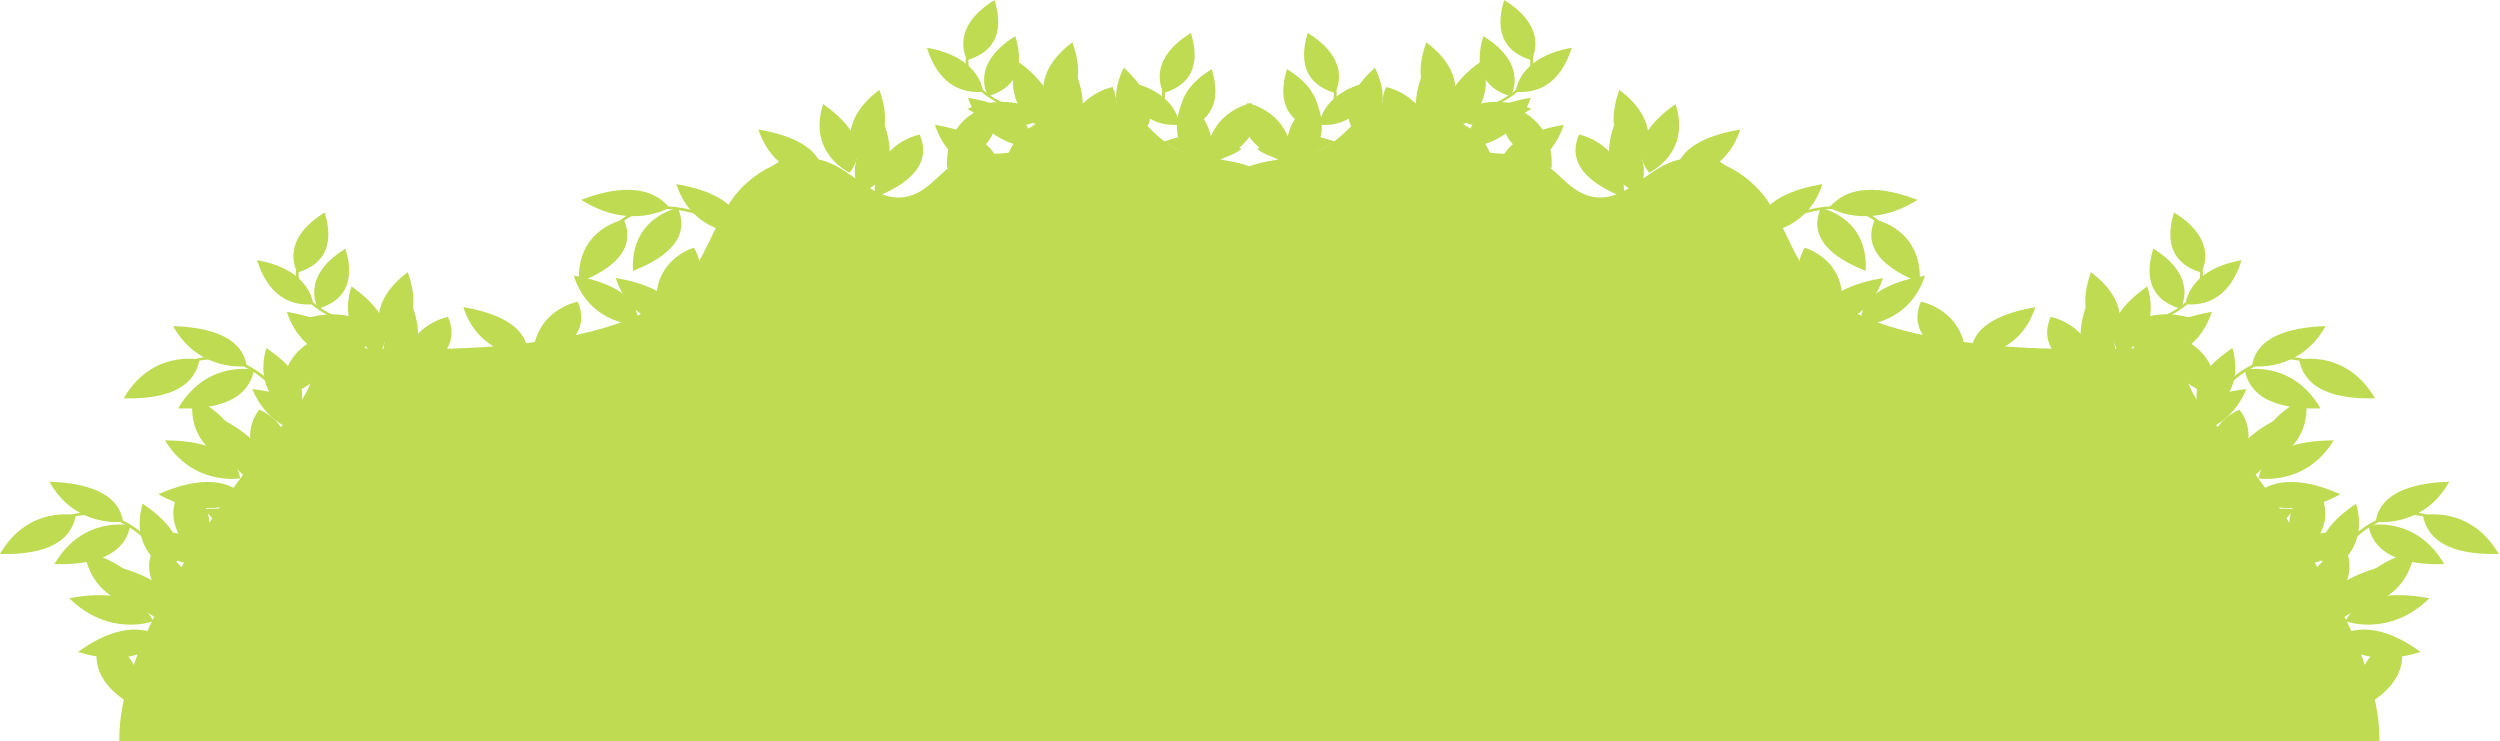 <svg width="597" height="177" viewBox="0 0 597 177" fill="none" xmlns="http://www.w3.org/2000/svg">
<path d="M302.46 42.307C302.338 42.184 302.23 42.054 302.1 41.936C296.954 37.263 287.274 38.768 280.714 35.458C274.053 32.096 270.687 23.92 262.842 23.847C254.041 23.767 250.551 34.046 242.157 36.189C238.572 37.105 234.544 36.375 231.043 37.482C224.962 39.405 222.308 46.224 215.866 47.077C208.566 48.044 203.898 40.795 197.063 38.503C188.519 35.636 179.049 41.354 174.59 47.923C170.132 54.493 168.326 62.23 162.698 68.18C156.414 74.826 146.251 78.269 136.222 80.264C115.7 84.347 94.242 83.527 73.137 82.682C77.668 88.137 72.716 95.308 68.122 100.73C57.236 113.578 47.769 127.216 39.87 141.427C34.046 151.905 28.3 165.508 28.487 177C123.584 177 215.866 177 306.687 177L302.46 42.307Z" fill="#BEDB52"/>
<path d="M86.316 78.853C86.316 78.853 74.894 80.94 75.595 93.871C80.839 91.78 89.981 87.253 86.316 78.853Z" fill="#BEDB52"/>
<path d="M165.703 59.152C165.703 59.152 154.637 62.253 157.1 75.041C162.028 72.492 170.494 67.171 165.703 59.152Z" fill="#BEDB52"/>
<path d="M137.96 72.043C137.96 72.043 126.539 74.129 127.239 87.06C132.483 84.969 141.626 80.442 137.96 72.043Z" fill="#BEDB52"/>
<path d="M106.981 75.675C106.981 75.675 95.559 77.761 96.259 90.693C101.504 88.602 110.646 84.075 106.981 75.675Z" fill="#BEDB52"/>
<path d="M78.161 80.059C78.161 80.059 66.739 82.145 67.439 95.076C72.683 92.986 81.825 88.459 78.161 80.059Z" fill="#BEDB52"/>
<path d="M125.991 85.169C125.991 85.169 114.466 85.207 110.636 73.335C116.322 74.347 126.54 76.915 125.991 85.169Z" fill="#BEDB52"/>
<path d="M90.262 84.769C90.262 84.769 80.165 80.261 83.927 68.375C88.291 71.5 95.684 77.769 90.262 84.769Z" fill="#BEDB52"/>
<path d="M91.731 81.549C91.731 81.549 86.266 73.319 97.377 64.99C98.952 69.535 100.968 78.055 91.731 81.549Z" fill="#BEDB52"/>
<path d="M92.844 89.556C92.844 89.556 87.379 81.326 98.49 72.998C100.065 77.543 102.082 86.063 92.844 89.556Z" fill="#BEDB52"/>
<path d="M83.851 86.292C83.851 86.292 72.326 86.329 68.496 74.458C74.181 75.469 84.398 78.037 83.851 86.292Z" fill="#BEDB52"/>
<path d="M250.588 28.503C250.588 28.503 239.166 30.589 239.866 43.52C245.111 41.43 254.253 36.903 250.588 28.503Z" fill="#BEDB52"/>
<path d="M219.608 32.136C219.608 32.136 208.187 34.222 208.887 47.153C214.131 45.063 223.274 40.536 219.608 32.136Z" fill="#BEDB52"/>
<path d="M190.788 36.519C190.788 36.519 179.366 38.605 180.067 51.537C185.311 49.446 194.452 44.919 190.788 36.519Z" fill="#BEDB52"/>
<path d="M238.619 41.63C238.619 41.63 227.094 41.667 223.264 29.796C228.95 30.808 239.167 33.375 238.619 41.63Z" fill="#BEDB52"/>
<path d="M202.889 41.229C202.889 41.229 192.792 36.721 196.554 24.835C200.918 27.96 208.312 34.229 202.889 41.229Z" fill="#BEDB52"/>
<path d="M204.358 38.01C204.358 38.01 198.893 29.78 210.004 21.451C211.579 25.996 213.596 34.516 204.358 38.01Z" fill="#BEDB52"/>
<path d="M205.472 46.017C205.472 46.017 200.007 37.787 211.118 29.459C212.692 34.004 214.709 42.524 205.472 46.017Z" fill="#BEDB52"/>
<path d="M196.478 42.753C196.478 42.753 184.953 42.79 181.123 30.919C186.809 31.93 197.026 34.497 196.478 42.753Z" fill="#BEDB52"/>
<path d="M298.845 24.609C298.845 24.609 287.424 26.695 288.124 39.626C293.368 37.535 302.51 33.008 298.845 24.609Z" fill="#BEDB52"/>
<path d="M265.702 20.781C265.702 20.781 254.28 22.867 254.98 35.798C260.225 33.707 269.367 29.18 265.702 20.781Z" fill="#BEDB52"/>
<path d="M236.882 25.163C236.882 25.163 225.46 27.249 226.16 40.181C231.405 38.09 240.547 33.563 236.882 25.163Z" fill="#BEDB52"/>
<path d="M286.419 40.023C286.419 40.023 277.181 34.434 282.917 23.08C286.711 26.66 292.974 33.692 286.419 40.023Z" fill="#BEDB52"/>
<path d="M271.886 33.091C271.886 33.091 262.647 27.503 268.383 16.148C272.178 19.728 278.441 26.761 271.886 33.091Z" fill="#BEDB52"/>
<path d="M249.047 30.81C249.047 30.81 238.95 26.302 242.712 14.416C247.076 17.541 254.47 23.809 249.047 30.81Z" fill="#BEDB52"/>
<path d="M250.452 26.654C250.452 26.654 244.987 18.424 256.098 10.095C257.674 14.64 259.689 23.16 250.452 26.654Z" fill="#BEDB52"/>
<path d="M251.565 34.661C251.565 34.661 246.1 26.432 257.211 18.103C258.787 22.648 260.803 31.168 251.565 34.661Z" fill="#BEDB52"/>
<path d="M246.524 35.175C246.524 35.175 234.999 35.212 231.169 23.341C236.854 24.352 247.071 26.92 246.524 35.175Z" fill="#BEDB52"/>
<path d="M90.154 83.215C90.154 83.215 83.167 90.834 94.087 100.273C96.385 95.916 99.683 87.65 90.154 83.215Z" fill="#BEDB52"/>
<path d="M61.938 97.828C61.938 97.828 54.951 105.447 65.871 114.886C68.171 110.528 71.467 102.262 61.938 97.828Z" fill="#BEDB52"/>
<path d="M43.599 116.385C43.599 116.385 36.612 124.004 47.532 133.443C49.831 129.086 53.128 120.82 43.599 116.385Z" fill="#BEDB52"/>
<path d="M93.113 101.475C93.113 101.475 81.615 102.119 76.843 90.474C82.598 91.184 92.999 93.209 93.113 101.475Z" fill="#BEDB52"/>
<path d="M76.52 103.898C76.52 103.898 65.022 104.541 60.251 92.897C66.004 93.607 76.406 95.631 76.52 103.898Z" fill="#BEDB52"/>
<path d="M57.363 114.238C57.363 114.238 46.083 116.155 39.386 105.151C45.207 105.215 55.852 106.062 57.363 114.238Z" fill="#BEDB52"/>
<path d="M55.09 110.343C55.09 110.343 44.332 106.989 46.069 94.799C50.916 97.414 59.291 102.811 55.09 110.343Z" fill="#BEDB52"/>
<path d="M62.367 115.828C62.367 115.828 51.61 112.474 53.347 100.285C58.193 102.9 66.568 108.296 62.367 115.828Z" fill="#BEDB52"/>
<path d="M58.956 118.883C58.956 118.883 50.244 125.003 37.8 118.022C42.927 115.785 52.739 112.332 58.956 118.883Z" fill="#BEDB52"/>
<path d="M59.708 112.029C59.708 112.029 55.071 120.748 68.377 127.894C69.378 123.225 70.24 114.565 59.708 112.029Z" fill="#BEDB52"/>
<path d="M36.399 131.52C36.399 131.52 31.763 140.239 45.069 147.384C46.07 142.714 46.932 134.055 36.399 131.52Z" fill="#BEDB52"/>
<path d="M23.822 153.003C23.822 153.003 19.185 161.722 32.492 168.868C33.491 164.198 34.353 155.539 23.822 153.003Z" fill="#BEDB52"/>
<path d="M67.771 129.245C67.771 129.245 56.765 132.019 48.815 121.579C54.617 121.196 65.313 121.222 67.771 129.245Z" fill="#BEDB52"/>
<path d="M52.312 134.703C52.312 134.703 41.306 137.477 33.356 127.036C39.157 126.653 49.854 126.68 52.312 134.703Z" fill="#BEDB52"/>
<path d="M36.606 148.343C36.606 148.343 26.173 152.315 16.533 142.858C22.215 141.833 32.814 140.67 36.606 148.343Z" fill="#BEDB52"/>
<path d="M33.287 144.977C33.287 144.977 21.866 143.722 20.096 131.536C25.555 133.175 35.237 136.863 33.287 144.977Z" fill="#BEDB52"/>
<path d="M41.928 148.956C41.928 148.956 30.507 147.701 28.737 135.515C34.194 137.154 43.877 140.842 41.928 148.956Z" fill="#BEDB52"/>
<path d="M39.475 152.566C39.475 152.566 32.735 160.148 18.644 155.68C22.997 152.544 31.566 147.352 39.475 152.566Z" fill="#BEDB52"/>
<path d="M152.359 77.657C152.359 77.657 140.834 77.694 137.004 65.823C142.689 66.835 152.907 69.402 152.359 77.657Z" fill="#BEDB52"/>
<path d="M162.379 78.209C162.379 78.209 150.854 78.246 147.024 66.375C152.71 67.387 162.927 69.954 162.379 78.209Z" fill="#BEDB52"/>
<path d="M148.974 52.434C148.974 52.434 137.553 54.521 138.253 67.451C143.497 65.361 152.64 60.834 148.974 52.434Z" fill="#BEDB52"/>
<path d="M161.877 49.676C161.877 49.676 150.455 51.763 151.155 64.694C156.4 62.604 165.542 58.076 161.877 49.676Z" fill="#BEDB52"/>
<path d="M159.851 49.563C159.851 49.563 150.723 55.27 138.791 47.726C144.065 45.729 154.105 42.736 159.851 49.563Z" fill="#BEDB52"/>
<path d="M176.856 55.795C176.856 55.795 165.332 55.832 161.501 43.961C167.187 44.973 177.404 47.54 176.856 55.795Z" fill="#BEDB52"/>
<path d="M175.411 55.03C175.309 54.968 165.032 48.789 155.795 50.046C151.99 50.564 148.851 52.281 146.467 55.146L145.832 54.798C148.339 51.786 151.649 49.981 155.67 49.433C165.233 48.13 175.441 54.272 175.871 54.534L175.411 55.03Z" fill="#BEDB52"/>
<path d="M47.641 85.873C47.641 85.873 36.334 83.41 29.536 95.121C35.378 95.249 46.067 94.692 47.641 85.873Z" fill="#BEDB52"/>
<path d="M60.644 88.302C60.644 88.302 49.337 85.839 42.539 97.549C48.381 97.678 59.07 97.12 60.644 88.302Z" fill="#BEDB52"/>
<path d="M58.916 87.436C58.916 87.436 47.562 89.043 41.328 77.862C47.142 78.085 57.746 79.224 58.916 87.436Z" fill="#BEDB52"/>
<path d="M70.394 99.37C70.394 99.37 60.172 95.054 63.59 83.101C68.042 86.141 75.614 92.269 70.394 99.37Z" fill="#BEDB52"/>
<path d="M69.554 98.148C69.499 98.054 63.946 88.707 55.048 86.333C51.382 85.356 47.62 85.691 43.866 87.328L43.503 86.781C47.449 85.06 51.416 84.712 55.288 85.744C64.5 88.2 70.013 97.488 70.244 97.882L69.554 98.148Z" fill="#BEDB52"/>
<path d="M18.105 123.038C18.105 123.038 6.798 120.575 0 132.286C5.842 132.414 16.531 131.856 18.105 123.038Z" fill="#BEDB52"/>
<path d="M31.108 125.466C31.108 125.466 19.801 123.003 13.003 134.713C18.845 134.842 29.534 134.284 31.108 125.466Z" fill="#BEDB52"/>
<path d="M29.38 124.601C29.38 124.601 18.026 126.208 11.792 115.027C17.606 115.25 28.21 116.389 29.38 124.601Z" fill="#BEDB52"/>
<path d="M40.857 136.534C40.857 136.534 30.635 132.218 34.054 120.265C38.506 123.306 46.078 129.434 40.857 136.534Z" fill="#BEDB52"/>
<path d="M40.017 135.311C39.963 135.218 34.41 125.87 25.512 123.497C21.846 122.52 18.084 122.855 14.33 124.492L13.967 123.945C17.915 122.224 21.88 121.875 25.754 122.908C34.966 125.364 40.479 134.652 40.709 135.046L40.017 135.311Z" fill="#BEDB52"/>
<path d="M231.003 14.341C231.003 14.341 226.314 6.896 237.5 -9.91821e-05C238.708 4.055 240.077 11.624 231.003 14.341Z" fill="#BEDB52"/>
<path d="M235.967 22.976C235.967 22.976 231.277 15.532 242.463 8.635C243.672 12.692 245.041 20.259 235.967 22.976Z" fill="#BEDB52"/>
<path d="M234.732 21.928C234.732 21.928 234.355 13.704 221.341 11.4C222.644 15.421 225.798 22.618 234.732 21.928Z" fill="#BEDB52"/>
<path d="M249.507 27.756C249.507 27.756 243.05 21.407 230.986 25.989C235.031 28.54 242.926 32.705 249.507 27.756Z" fill="#BEDB52"/>
<path d="M248.055 27.393C247.945 27.372 237.002 25.209 232.85 19.43C231.141 17.049 230.806 14.36 231.855 11.438L231.208 11.285C230.105 14.357 230.462 17.191 232.27 19.706C236.566 25.69 247.439 27.837 247.9 27.925L248.055 27.393Z" fill="#BEDB52"/>
<path d="M277.906 22.2C277.906 22.2 273.216 14.755 284.402 7.859C285.611 11.916 286.98 19.483 277.906 22.2Z" fill="#BEDB52"/>
<path d="M282.869 30.836C282.869 30.836 278.179 23.39 289.366 16.495C290.574 20.551 291.943 28.119 282.869 30.836Z" fill="#BEDB52"/>
<path d="M281.634 29.788C281.634 29.788 281.257 21.564 268.243 19.261C269.546 23.28 272.701 30.477 281.634 29.788Z" fill="#BEDB52"/>
<path d="M296.409 35.616C296.409 35.616 289.952 29.267 277.888 33.849C281.933 36.4 289.828 40.564 296.409 35.616Z" fill="#BEDB52"/>
<path d="M294.957 35.253C294.848 35.232 283.905 33.069 279.753 27.29C278.044 24.909 277.708 22.219 278.758 19.297L278.111 19.145C277.007 22.216 277.366 25.05 279.172 27.566C283.468 33.549 294.342 35.696 294.803 35.785L294.957 35.253Z" fill="#BEDB52"/>
<path d="M71.041 65.073C71.041 65.073 66.352 57.628 77.538 50.733C78.746 54.788 80.114 62.356 71.041 65.073Z" fill="#BEDB52"/>
<path d="M76.004 73.709C76.004 73.709 71.315 66.264 82.501 59.368C83.71 63.424 85.078 70.992 76.004 73.709Z" fill="#BEDB52"/>
<path d="M74.769 72.66C74.769 72.66 74.392 64.436 61.378 62.133C62.682 66.153 65.835 73.35 74.769 72.66Z" fill="#BEDB52"/>
<path d="M89.544 78.488C89.544 78.488 83.087 72.14 71.023 76.721C75.068 79.273 82.963 83.437 89.544 78.488Z" fill="#BEDB52"/>
<path d="M88.091 78.126C87.982 78.105 77.039 75.942 72.887 70.162C71.178 67.781 70.843 65.092 71.892 62.17L71.245 62.017C70.142 65.089 70.5 67.923 72.306 70.439C76.603 76.422 87.476 78.569 87.937 78.658L88.091 78.126Z" fill="#BEDB52"/>
<path d="M294.227 42.307C294.349 42.184 294.457 42.054 294.588 41.936C299.733 37.263 309.413 38.768 315.973 35.458C322.634 32.096 326.001 23.92 333.845 23.847C342.646 23.767 346.136 34.046 354.53 36.189C358.115 37.105 362.144 36.375 365.644 37.482C371.725 39.405 374.379 46.224 380.821 47.077C388.121 48.044 392.79 40.795 399.625 38.503C408.169 35.636 417.639 41.354 422.097 47.923C426.555 54.493 428.361 62.23 433.989 68.18C440.273 74.826 450.436 78.269 460.465 80.264C480.988 84.347 502.445 83.527 523.55 82.682C519.019 88.137 523.971 95.308 528.565 100.73C539.451 113.578 548.919 127.216 556.818 141.427C562.641 151.905 568.387 165.508 568.2 177C473.104 177 380.821 177 290 177L294.227 42.307Z" fill="#BEDB52"/>
<path d="M510.371 78.853C510.371 78.853 521.793 80.94 521.093 93.871C515.848 91.78 506.706 87.253 510.371 78.853Z" fill="#BEDB52"/>
<path d="M430.984 59.152C430.984 59.152 442.05 62.253 439.587 75.041C434.659 72.492 426.194 67.171 430.984 59.152Z" fill="#BEDB52"/>
<path d="M458.727 72.043C458.727 72.043 470.148 74.129 469.448 87.06C464.204 84.969 455.062 80.442 458.727 72.043Z" fill="#BEDB52"/>
<path d="M489.706 75.675C489.706 75.675 501.128 77.761 500.428 90.693C495.183 88.602 486.041 84.075 489.706 75.675Z" fill="#BEDB52"/>
<path d="M518.526 80.059C518.526 80.059 529.948 82.145 529.248 95.076C524.004 92.986 514.862 88.459 518.526 80.059Z" fill="#BEDB52"/>
<path d="M470.696 85.169C470.696 85.169 482.221 85.207 486.051 73.335C480.365 74.347 470.148 76.915 470.696 85.169Z" fill="#BEDB52"/>
<path d="M506.426 84.769C506.426 84.769 516.522 80.261 512.761 68.375C508.396 71.5 501.003 77.769 506.426 84.769Z" fill="#BEDB52"/>
<path d="M504.956 81.549C504.956 81.549 510.422 73.319 499.31 64.99C497.736 69.535 495.719 78.055 504.956 81.549Z" fill="#BEDB52"/>
<path d="M503.843 89.556C503.843 89.556 509.308 81.326 498.197 72.998C496.622 77.543 494.605 86.063 503.843 89.556Z" fill="#BEDB52"/>
<path d="M512.836 86.292C512.836 86.292 524.361 86.329 528.191 74.458C522.506 75.469 512.289 78.037 512.836 86.292Z" fill="#BEDB52"/>
<path d="M346.1 28.503C346.1 28.503 357.521 30.589 356.821 43.52C351.577 41.43 342.434 36.903 346.1 28.503Z" fill="#BEDB52"/>
<path d="M377.079 32.136C377.079 32.136 388.5 34.222 387.8 47.153C382.556 45.063 373.414 40.536 377.079 32.136Z" fill="#BEDB52"/>
<path d="M405.899 36.519C405.899 36.519 417.321 38.605 416.621 51.537C411.376 49.446 402.235 44.919 405.899 36.519Z" fill="#BEDB52"/>
<path d="M358.068 41.63C358.068 41.63 369.593 41.667 373.423 29.796C367.737 30.808 357.52 33.375 358.068 41.63Z" fill="#BEDB52"/>
<path d="M393.798 41.229C393.798 41.229 403.895 36.721 400.133 24.835C395.769 27.96 388.375 34.229 393.798 41.229Z" fill="#BEDB52"/>
<path d="M392.329 38.01C392.329 38.01 397.794 29.78 386.683 21.451C385.108 25.996 383.091 34.516 392.329 38.01Z" fill="#BEDB52"/>
<path d="M391.216 46.017C391.216 46.017 396.681 37.787 385.57 29.459C383.995 34.004 381.978 42.524 391.216 46.017Z" fill="#BEDB52"/>
<path d="M400.209 42.753C400.209 42.753 411.735 42.79 415.564 30.919C409.879 31.93 399.661 34.497 400.209 42.753Z" fill="#BEDB52"/>
<path d="M297.842 24.609C297.842 24.609 309.264 26.695 308.564 39.626C303.319 37.535 294.177 33.008 297.842 24.609Z" fill="#BEDB52"/>
<path d="M330.985 20.781C330.985 20.781 342.407 22.867 341.707 35.798C336.462 33.707 327.32 29.18 330.985 20.781Z" fill="#BEDB52"/>
<path d="M359.805 25.163C359.805 25.163 371.227 27.249 370.527 40.181C365.282 38.09 356.14 33.563 359.805 25.163Z" fill="#BEDB52"/>
<path d="M310.268 40.023C310.268 40.023 319.506 34.434 313.77 23.08C309.977 26.66 303.713 33.692 310.268 40.023Z" fill="#BEDB52"/>
<path d="M324.801 33.091C324.801 33.091 334.04 27.503 328.304 16.148C324.509 19.728 318.246 26.761 324.801 33.091Z" fill="#BEDB52"/>
<path d="M347.64 30.81C347.64 30.81 357.737 26.302 353.975 14.416C349.611 17.541 342.218 23.809 347.64 30.81Z" fill="#BEDB52"/>
<path d="M346.235 26.654C346.235 26.654 351.7 18.424 340.589 10.095C339.014 14.64 336.998 23.16 346.235 26.654Z" fill="#BEDB52"/>
<path d="M345.122 34.661C345.122 34.661 350.587 26.432 339.476 18.103C337.9 22.648 335.884 31.168 345.122 34.661Z" fill="#BEDB52"/>
<path d="M350.163 35.175C350.163 35.175 361.688 35.212 365.518 23.341C359.833 24.352 349.616 26.92 350.163 35.175Z" fill="#BEDB52"/>
<path d="M506.533 83.215C506.533 83.215 513.521 90.834 502.601 100.273C500.302 95.916 497.004 87.65 506.533 83.215Z" fill="#BEDB52"/>
<path d="M534.749 97.828C534.749 97.828 541.736 105.447 530.816 114.886C528.517 110.528 525.22 102.262 534.749 97.828Z" fill="#BEDB52"/>
<path d="M553.088 116.385C553.088 116.385 560.076 124.004 549.156 133.443C546.857 129.086 543.559 120.82 553.088 116.385Z" fill="#BEDB52"/>
<path d="M503.574 101.475C503.574 101.475 515.072 102.119 519.845 90.474C514.089 91.184 503.688 93.209 503.574 101.475Z" fill="#BEDB52"/>
<path d="M520.167 103.898C520.167 103.898 531.665 104.541 536.436 92.897C530.683 93.607 520.281 95.631 520.167 103.898Z" fill="#BEDB52"/>
<path d="M539.324 114.238C539.324 114.238 550.604 116.155 557.301 105.151C551.48 105.215 540.835 106.062 539.324 114.238Z" fill="#BEDB52"/>
<path d="M541.598 110.343C541.598 110.343 552.355 106.989 550.618 94.799C545.772 97.414 537.397 102.811 541.598 110.343Z" fill="#BEDB52"/>
<path d="M534.32 115.828C534.32 115.828 545.077 112.474 543.341 100.285C538.494 102.9 530.119 108.296 534.32 115.828Z" fill="#BEDB52"/>
<path d="M537.731 118.883C537.731 118.883 546.443 125.003 558.887 118.022C553.761 115.785 543.948 112.332 537.731 118.883Z" fill="#BEDB52"/>
<path d="M536.98 112.029C536.98 112.029 541.616 120.748 528.31 127.894C527.309 123.225 526.447 114.565 536.98 112.029Z" fill="#BEDB52"/>
<path d="M560.288 131.52C560.288 131.52 564.924 140.239 551.618 147.384C550.617 142.714 549.756 134.055 560.288 131.52Z" fill="#BEDB52"/>
<path d="M572.865 153.003C572.865 153.003 577.502 161.722 564.196 168.868C563.196 164.198 562.334 155.539 572.865 153.003Z" fill="#BEDB52"/>
<path d="M528.916 129.245C528.916 129.245 539.922 132.019 547.872 121.579C542.071 121.196 531.374 121.222 528.916 129.245Z" fill="#BEDB52"/>
<path d="M544.375 134.703C544.375 134.703 555.381 137.477 563.331 127.036C557.53 126.653 546.833 126.68 544.375 134.703Z" fill="#BEDB52"/>
<path d="M560.081 148.343C560.081 148.343 570.514 152.315 580.154 142.858C574.472 141.833 563.873 140.67 560.081 148.343Z" fill="#BEDB52"/>
<path d="M563.4 144.977C563.4 144.977 574.821 143.722 576.591 131.536C571.133 133.175 561.45 136.863 563.4 144.977Z" fill="#BEDB52"/>
<path d="M554.759 148.956C554.759 148.956 566.18 147.701 567.951 135.515C562.493 137.154 552.811 140.842 554.759 148.956Z" fill="#BEDB52"/>
<path d="M557.212 152.566C557.212 152.566 563.952 160.148 578.043 155.68C573.691 152.544 565.122 147.352 557.212 152.566Z" fill="#BEDB52"/>
<path d="M444.328 77.657C444.328 77.657 455.853 77.694 459.683 65.823C453.998 66.835 443.78 69.402 444.328 77.657Z" fill="#BEDB52"/>
<path d="M434.308 78.209C434.308 78.209 445.833 78.246 449.663 66.375C443.977 67.387 433.76 69.954 434.308 78.209Z" fill="#BEDB52"/>
<path d="M447.713 52.434C447.713 52.434 459.134 54.521 458.434 67.451C453.19 65.361 444.048 60.834 447.713 52.434Z" fill="#BEDB52"/>
<path d="M434.81 49.676C434.81 49.676 446.232 51.763 445.532 64.694C440.287 62.604 431.145 58.076 434.81 49.676Z" fill="#BEDB52"/>
<path d="M436.836 49.563C436.836 49.563 445.965 55.27 457.896 47.726C452.622 45.729 442.582 42.736 436.836 49.563Z" fill="#BEDB52"/>
<path d="M419.831 55.795C419.831 55.795 431.355 55.832 435.186 43.961C429.5 44.973 419.283 47.54 419.831 55.795Z" fill="#BEDB52"/>
<path d="M421.276 55.03C421.378 54.968 431.655 48.789 440.893 50.046C444.697 50.564 447.836 52.281 450.22 55.146L450.855 54.798C448.349 51.786 445.038 49.981 441.017 49.433C431.455 48.13 421.247 54.272 420.817 54.534L421.276 55.03Z" fill="#BEDB52"/>
<path d="M549.046 85.873C549.046 85.873 560.353 83.41 567.151 95.121C561.31 95.249 550.62 94.692 549.046 85.873Z" fill="#BEDB52"/>
<path d="M536.043 88.302C536.043 88.302 547.35 85.839 554.148 97.549C548.306 97.678 537.617 97.12 536.043 88.302Z" fill="#BEDB52"/>
<path d="M537.771 87.436C537.771 87.436 549.125 89.043 555.359 77.862C549.545 78.085 538.941 79.224 537.771 87.436Z" fill="#BEDB52"/>
<path d="M526.293 99.37C526.293 99.37 536.516 95.054 533.097 83.101C528.645 86.141 521.073 92.269 526.293 99.37Z" fill="#BEDB52"/>
<path d="M527.134 98.148C527.189 98.054 532.741 88.707 541.639 86.333C545.305 85.356 549.067 85.691 552.822 87.328L553.185 86.781C549.238 85.06 545.272 84.712 541.399 85.744C532.187 88.2 526.674 97.488 526.444 97.882L527.134 98.148Z" fill="#BEDB52"/>
<path d="M578.582 123.038C578.582 123.038 589.889 120.575 596.687 132.286C590.845 132.414 580.156 131.856 578.582 123.038Z" fill="#BEDB52"/>
<path d="M565.579 125.466C565.579 125.466 576.886 123.003 583.684 134.713C577.842 134.842 567.153 134.284 565.579 125.466Z" fill="#BEDB52"/>
<path d="M567.307 124.601C567.307 124.601 578.661 126.208 584.895 115.027C579.081 115.25 568.477 116.389 567.307 124.601Z" fill="#BEDB52"/>
<path d="M555.83 136.534C555.83 136.534 566.052 132.218 562.634 120.265C558.181 123.306 550.609 129.434 555.83 136.534Z" fill="#BEDB52"/>
<path d="M556.67 135.311C556.724 135.218 562.277 125.87 571.175 123.497C574.841 122.52 578.603 122.855 582.357 124.492L582.72 123.945C578.772 122.224 574.807 121.875 570.933 122.908C561.721 125.364 556.208 134.652 555.978 135.046L556.67 135.311Z" fill="#BEDB52"/>
<path d="M365.684 14.341C365.684 14.341 370.373 6.896 359.187 -9.91821e-05C357.979 4.055 356.61 11.624 365.684 14.341Z" fill="#BEDB52"/>
<path d="M360.721 22.976C360.721 22.976 365.41 15.532 354.224 8.635C353.015 12.692 351.646 20.259 360.721 22.976Z" fill="#BEDB52"/>
<path d="M361.955 21.928C361.955 21.928 362.332 13.704 375.346 11.4C374.043 15.421 370.889 22.618 361.955 21.928Z" fill="#BEDB52"/>
<path d="M347.18 27.756C347.18 27.756 353.637 21.407 365.701 25.989C361.656 28.54 353.761 32.705 347.18 27.756Z" fill="#BEDB52"/>
<path d="M348.632 27.393C348.743 27.372 359.685 25.209 363.837 19.43C365.546 17.049 365.881 14.36 364.832 11.438L365.479 11.285C366.582 14.357 366.225 17.191 364.418 19.706C360.121 25.69 349.248 27.837 348.787 27.925L348.632 27.393Z" fill="#BEDB52"/>
<path d="M318.781 22.2C318.781 22.2 323.471 14.755 312.285 7.859C311.076 11.916 309.707 19.483 318.781 22.2Z" fill="#BEDB52"/>
<path d="M313.818 30.836C313.818 30.836 318.508 23.39 307.321 16.495C306.113 20.551 304.744 28.119 313.818 30.836Z" fill="#BEDB52"/>
<path d="M315.053 29.788C315.053 29.788 315.43 21.564 328.444 19.261C327.141 23.28 323.987 30.477 315.053 29.788Z" fill="#BEDB52"/>
<path d="M300.278 35.616C300.278 35.616 306.735 29.267 318.799 33.849C314.754 36.4 306.859 40.564 300.278 35.616Z" fill="#BEDB52"/>
<path d="M301.73 35.253C301.839 35.232 312.782 33.069 316.934 27.29C318.643 24.909 318.979 22.219 317.93 19.297L318.576 19.145C319.68 22.216 319.322 25.05 317.515 27.566C313.219 33.549 302.346 35.696 301.884 35.785L301.73 35.253Z" fill="#BEDB52"/>
<path d="M525.646 65.073C525.646 65.073 530.336 57.628 519.149 50.733C517.941 54.788 516.573 62.356 525.646 65.073Z" fill="#BEDB52"/>
<path d="M520.683 73.709C520.683 73.709 525.372 66.264 514.187 59.368C512.978 63.424 511.609 70.992 520.683 73.709Z" fill="#BEDB52"/>
<path d="M521.918 72.66C521.918 72.66 522.295 64.436 535.309 62.133C534.005 66.153 530.852 73.35 521.918 72.66Z" fill="#BEDB52"/>
<path d="M507.143 78.488C507.143 78.488 513.601 72.14 525.664 76.721C521.619 79.273 513.724 83.437 507.143 78.488Z" fill="#BEDB52"/>
<path d="M508.596 78.126C508.705 78.105 519.648 75.942 523.8 70.162C525.509 67.781 525.845 65.092 524.795 62.17L525.442 62.017C526.546 65.089 526.187 67.923 524.381 70.439C520.085 76.422 509.211 78.569 508.75 78.658L508.596 78.126Z" fill="#BEDB52"/>
</svg>
